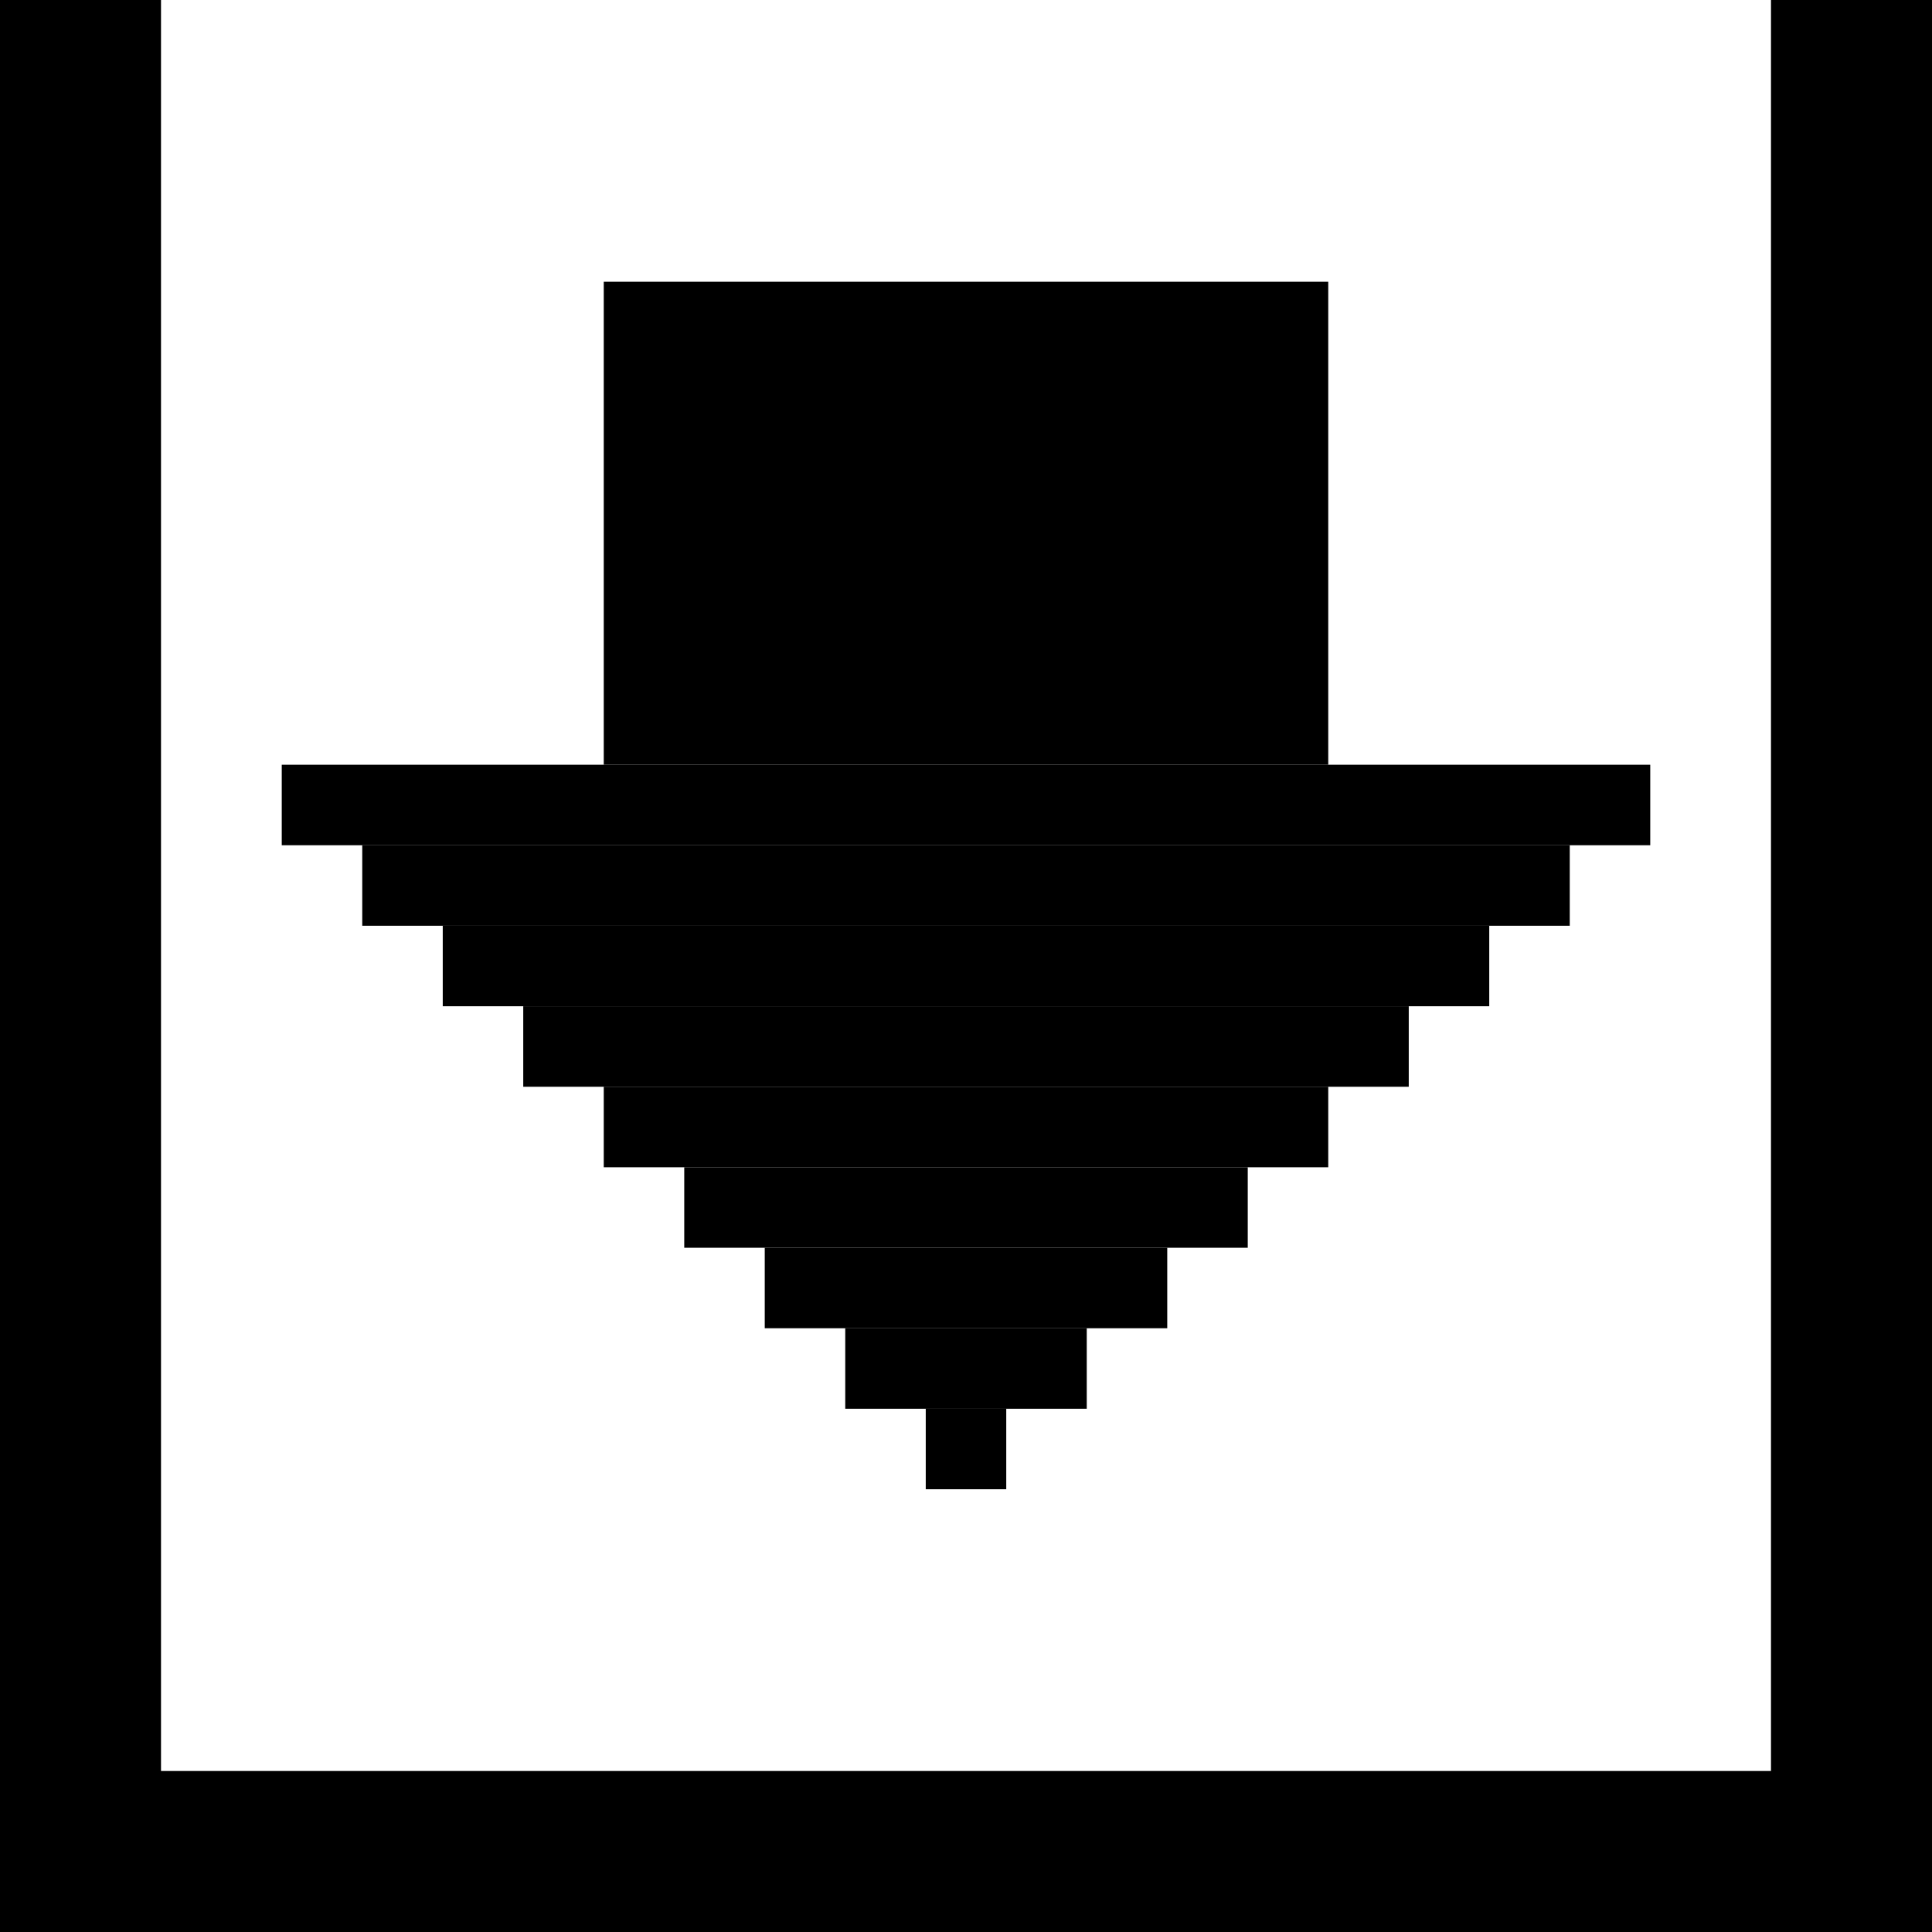 <svg width="24" height="24" viewBox="0 0 24 24" fill="none" xmlns="http://www.w3.org/2000/svg">
<line x1="11.5" y1="18" x2="12.5" y2="18" stroke="black"/>
<line x1="10.5" y1="17" x2="13.5" y2="17" stroke="black"/>
<line x1="9.5" y1="16" x2="14.5" y2="16" stroke="black"/>
<line x1="8.5" y1="15" x2="15.5" y2="15" stroke="black"/>
<line x1="7.5" y1="14" x2="16.5" y2="14" stroke="black"/>
<line x1="6.5" y1="13" x2="17.5" y2="13" stroke="black"/>
<rect x="7.5" y="9.5" width="6" height="9" transform="rotate(-90 7.5 9.5)" fill="black"/>
<line y1="-0.5" x2="13" y2="-0.5" transform="matrix(1 0 0 -1 5.5 11.5)" stroke="black"/>
<line y1="-0.5" x2="15" y2="-0.5" transform="matrix(1 0 0 -1 4.5 10.5)" stroke="black"/>
<line y1="-0.5" x2="17" y2="-0.5" transform="matrix(1 0 0 -1 3.5 9.5)" stroke="black"/>
<line y1="-1" x2="24" y2="-1" transform="matrix(0 -1 -1 0 0 24)" stroke="black" stroke-width="2"/>
<line y1="-1" x2="24" y2="-1" transform="matrix(0 -1 -1 0 22 24)" stroke="black" stroke-width="2"/>
<line y1="-1" x2="24" y2="-1" transform="matrix(-1 0 0 1 24 24)" stroke="black" stroke-width="2"/>
</svg>
